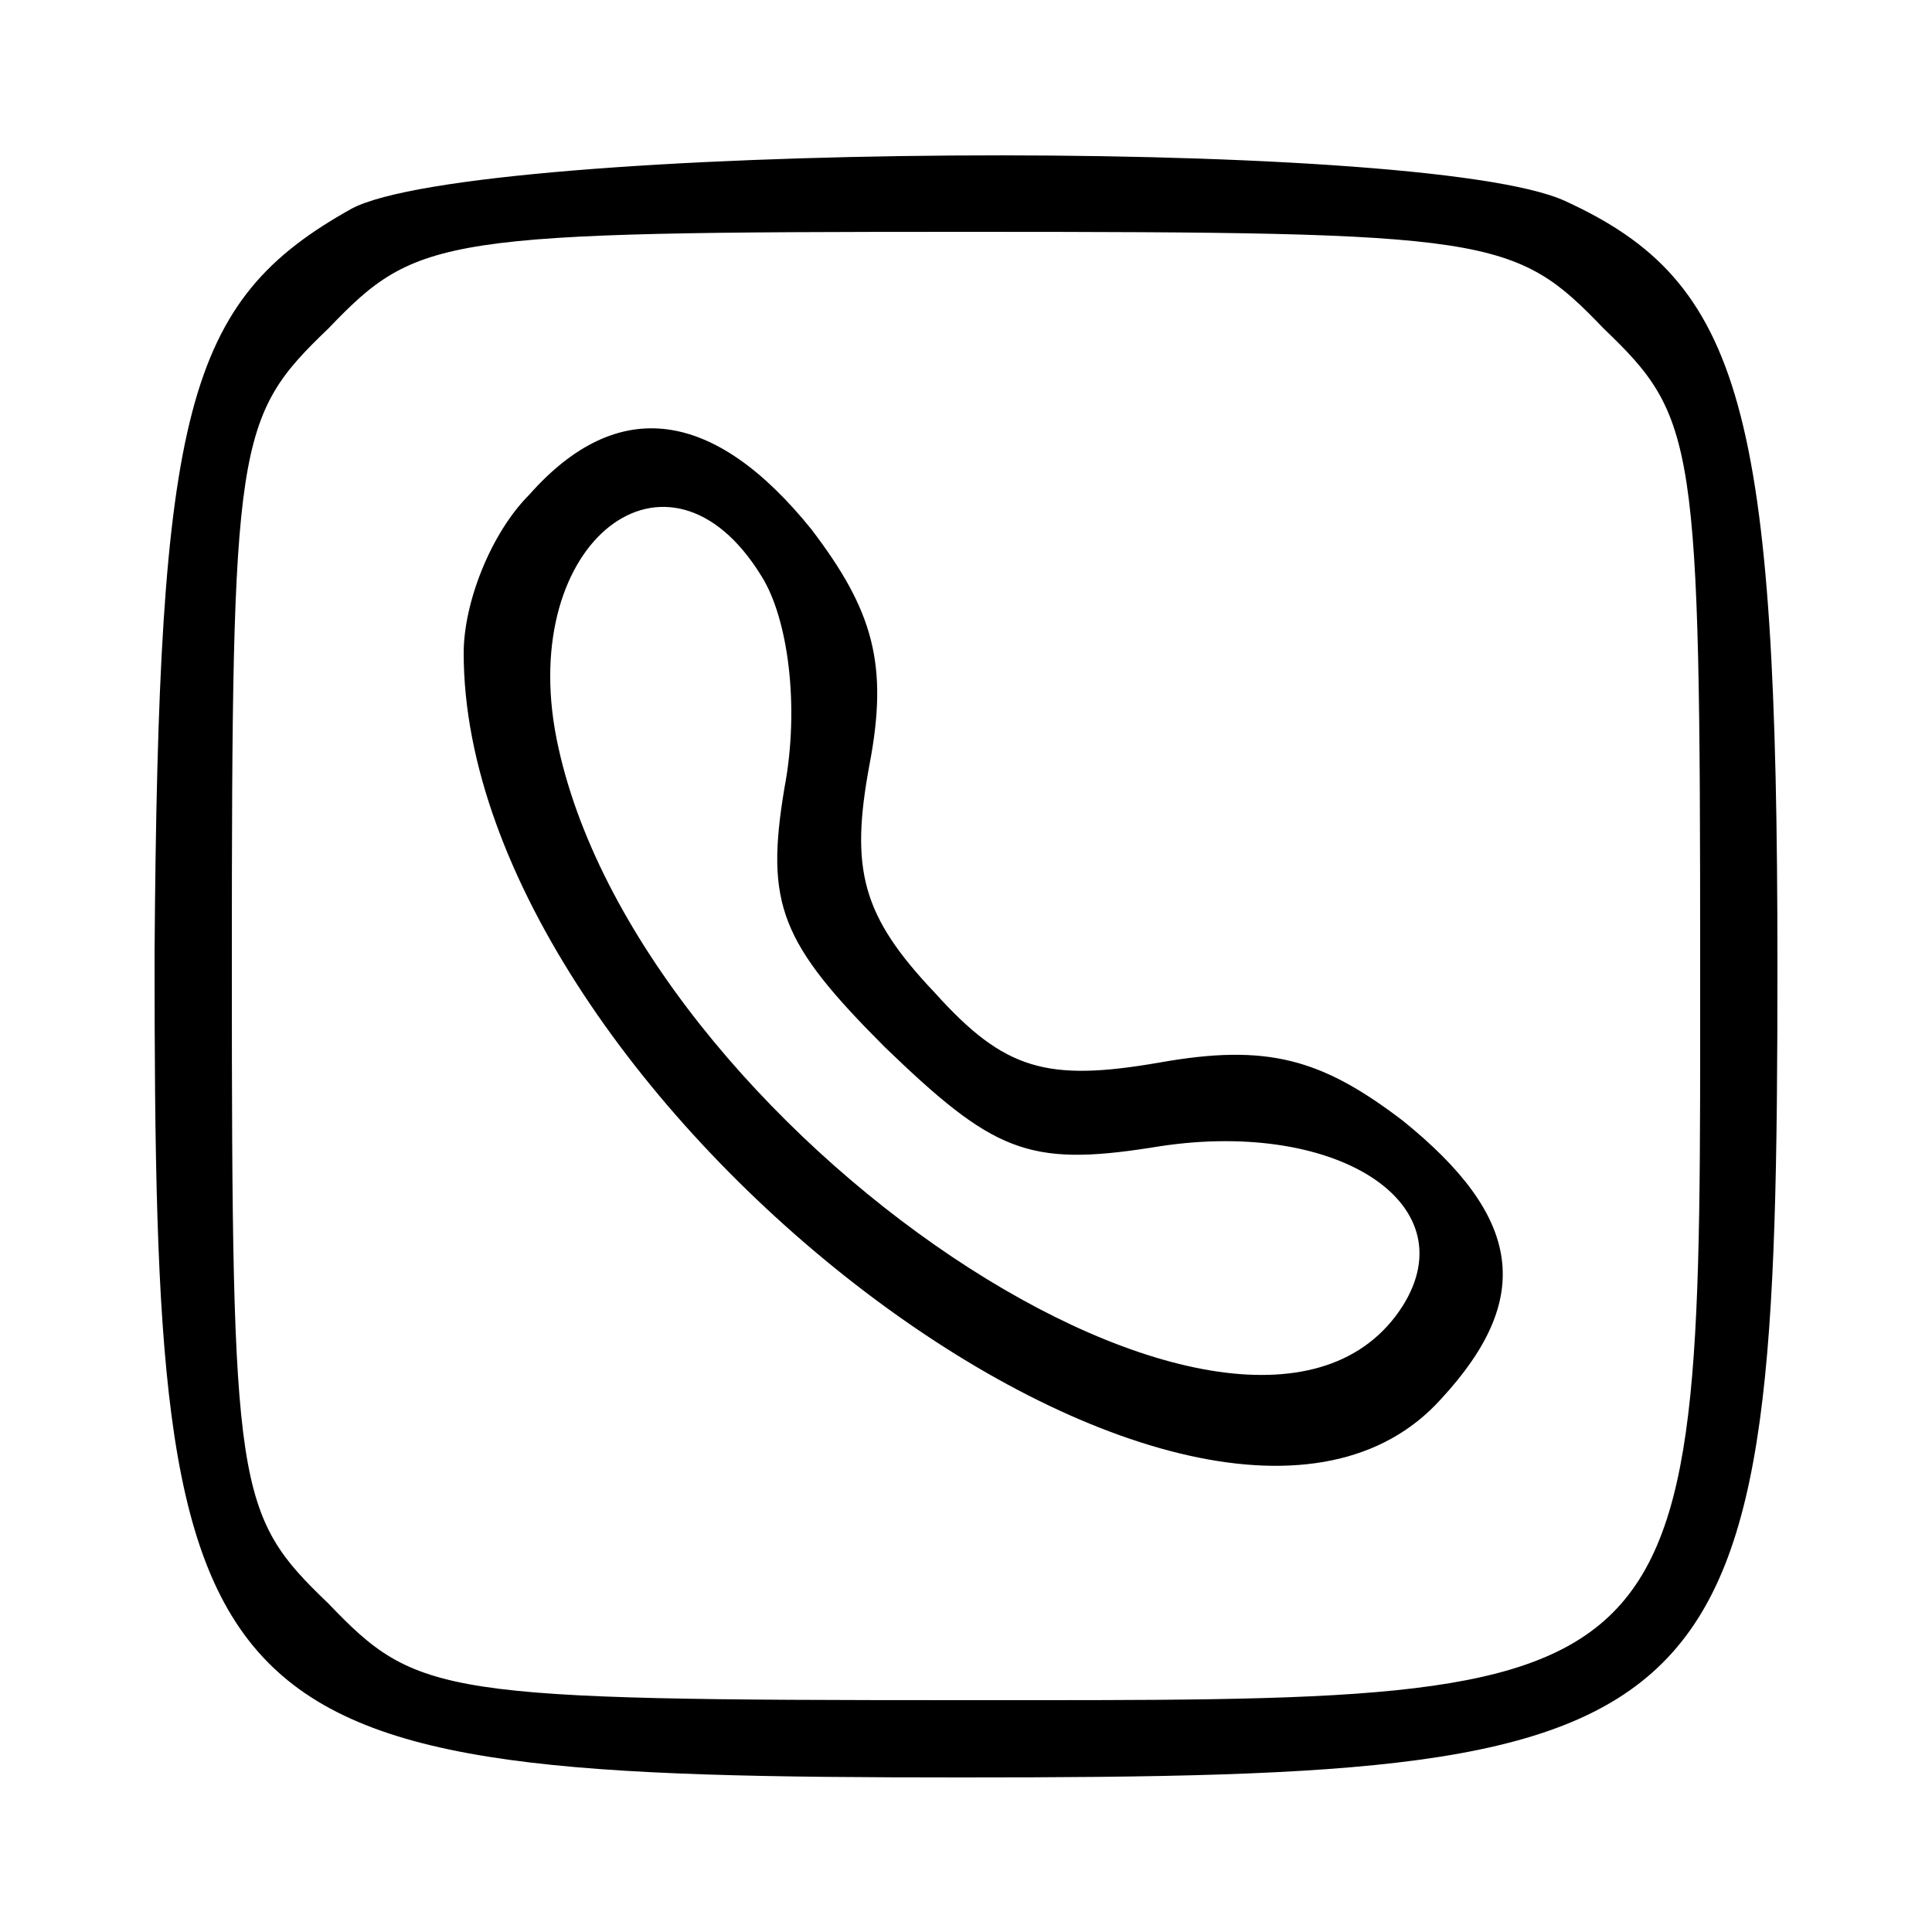 <?xml version="1.0" standalone="no"?>
<!DOCTYPE svg PUBLIC "-//W3C//DTD SVG 20010904//EN"
 "http://www.w3.org/TR/2001/REC-SVG-20010904/DTD/svg10.dtd">
<svg version="1.0" xmlns="http://www.w3.org/2000/svg"
 width="50pt" height="50pt" viewBox="0 0 50 50"
 preserveAspectRatio="xMidYMid meet">

<g transform="translate(0,50) scale(0.1,-0.1)"
fill="#000000" stroke="none">
<path d="M91 446 c-43 -24 -50 -52 -51 -193 0 -204 8 -213 209 -213 202 0 211
9 211 210 0 144 -9 177 -55 198 -37 17 -282 15 -314 -2z m324 -31 c24 -23 25
-29 25 -165 0 -193 3 -190 -190 -190 -136 0 -142 1 -165 25 -24 23 -25 29 -25
165 0 136 1 142 25 165 23 24 29 25 165 25 136 0 142 -1 165 -25z"/>
<path d="M137 372 c-10 -10 -17 -28 -17 -41 0 -115 192 -261 253 -193 24 26
21 47 -10 72 -21 16 -35 20 -63 15 -29 -5 -40 -2 -58 18 -19 20 -22 32 -17 59
5 26 1 40 -15 61 -25 31 -50 35 -73 9z m60 -21 c7 -11 10 -34 6 -55 -5 -30 -1
-40 26 -67 28 -27 37 -31 69 -26 47 8 82 -14 65 -41 -39 -61 -199 46 -219 147
-10 51 29 81 53 42z"/>
</g>
</svg>
